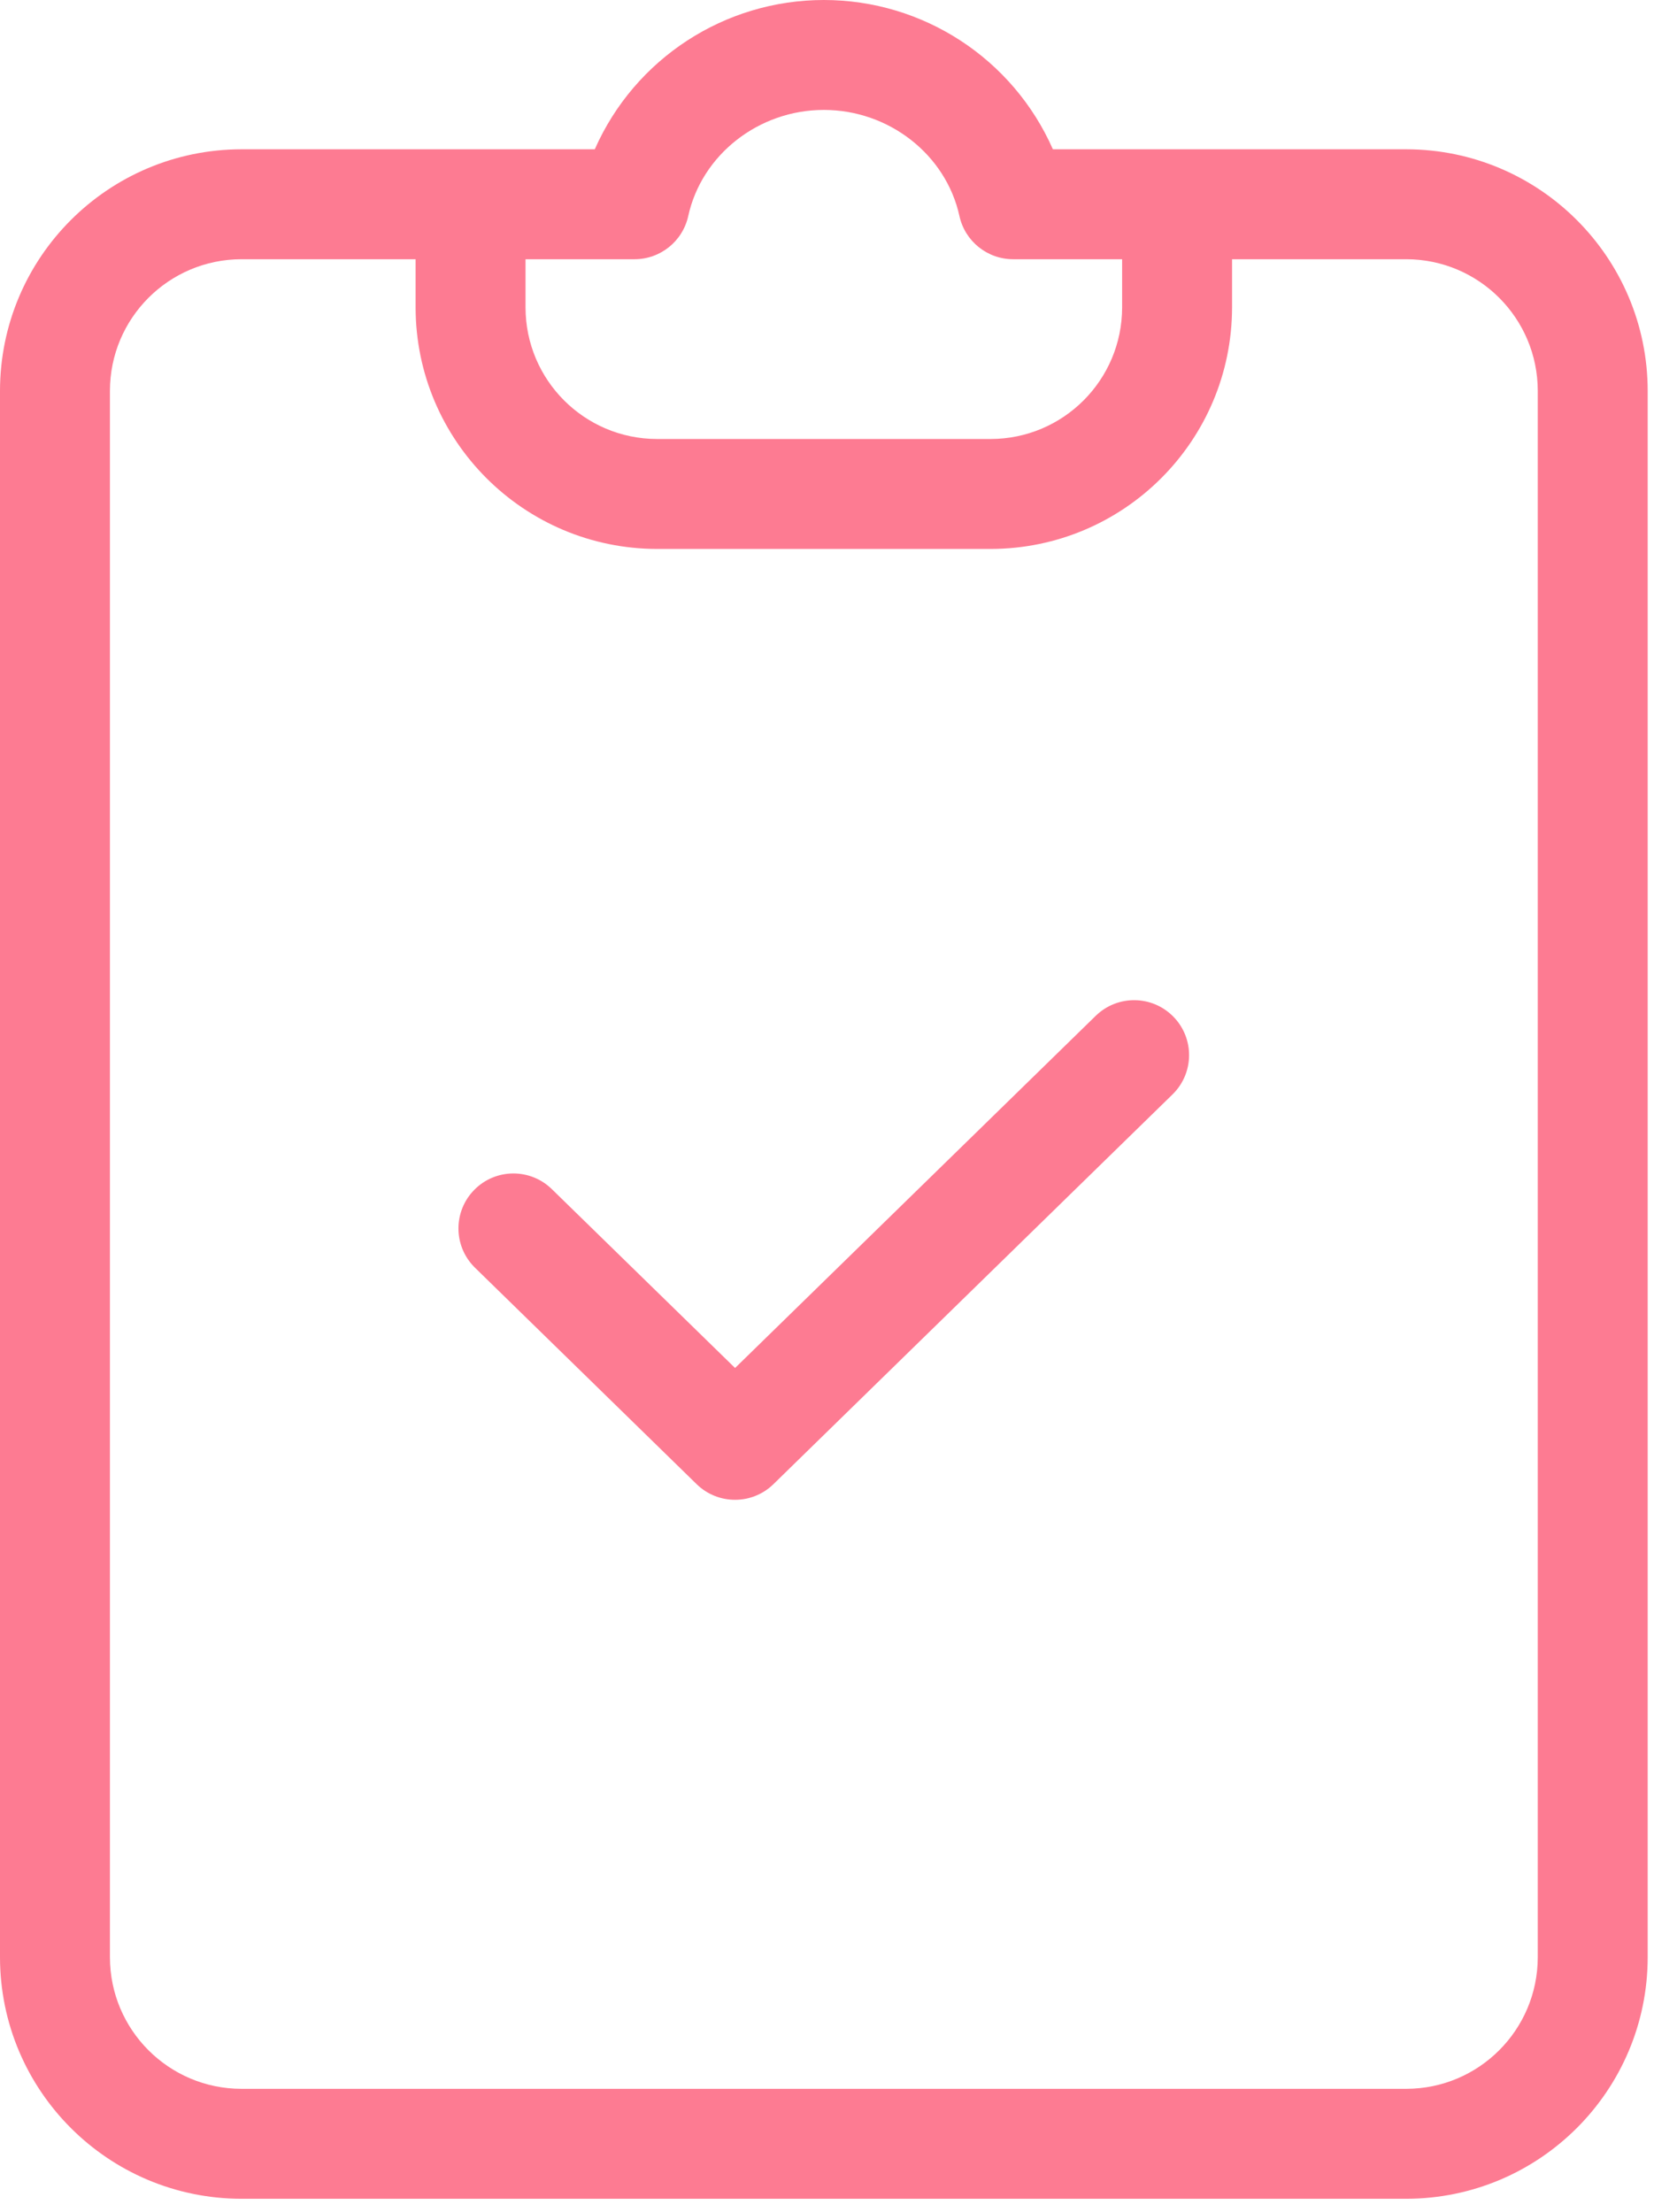 <svg xmlns="http://www.w3.org/2000/svg" width="86" height="115" fill="none" viewBox="0 0 86 115">
    <path fill="#FD7B92" d="M79.956 101.757c-.004 3.776-3.064 6.836-6.839 6.839H12.555c-3.776-.003-6.835-3.063-6.839-6.839V20.316c.004-3.776 3.063-6.835 6.839-6.839h9.054v2.507c.01 6.93 5.626 12.547 12.555 12.555h17.343c6.93-.008 12.546-5.624 12.554-12.555v-2.507h9.056c3.775.004 6.835 3.063 6.839 6.839v81.441zm-46.963-88.28c1.342 0 2.503-.933 2.792-2.245.702-3.196 3.668-5.517 7.051-5.517 3.384 0 6.35 2.321 7.05 5.517.289 1.312 1.45 2.245 2.793 2.245h5.666v2.507c-.004 3.775-3.062 6.835-6.838 6.839H34.164c-3.775-.004-6.835-3.064-6.839-6.839v-2.507h5.668zm40.124-5.716H54.745C52.664 3.044 47.993 0 42.836 0c-5.157 0-9.828 3.044-11.91 7.761H12.556C5.624 7.77.008 13.385 0 20.316v81.441c.008 6.931 5.624 12.547 12.555 12.555h60.562c6.93-.008 12.546-5.624 12.555-12.555V20.316c-.01-6.93-5.625-12.547-12.555-12.555z"/>
    <path fill="#FD7B92" d="M56.98 52.803L38.22 71.12l-9.529-9.3c-1.122-1.096-2.916-1.082-4.02.028-1.108 1.112-1.112 2.907-.01 4.023l.038.038 11.522 11.251c1.112 1.084 2.884 1.084 3.994 0l20.756-20.268c1.124-1.104 1.142-2.907.042-4.033-1.1-1.126-2.9-1.15-4.032-.056v-.002z"/>
</svg>
